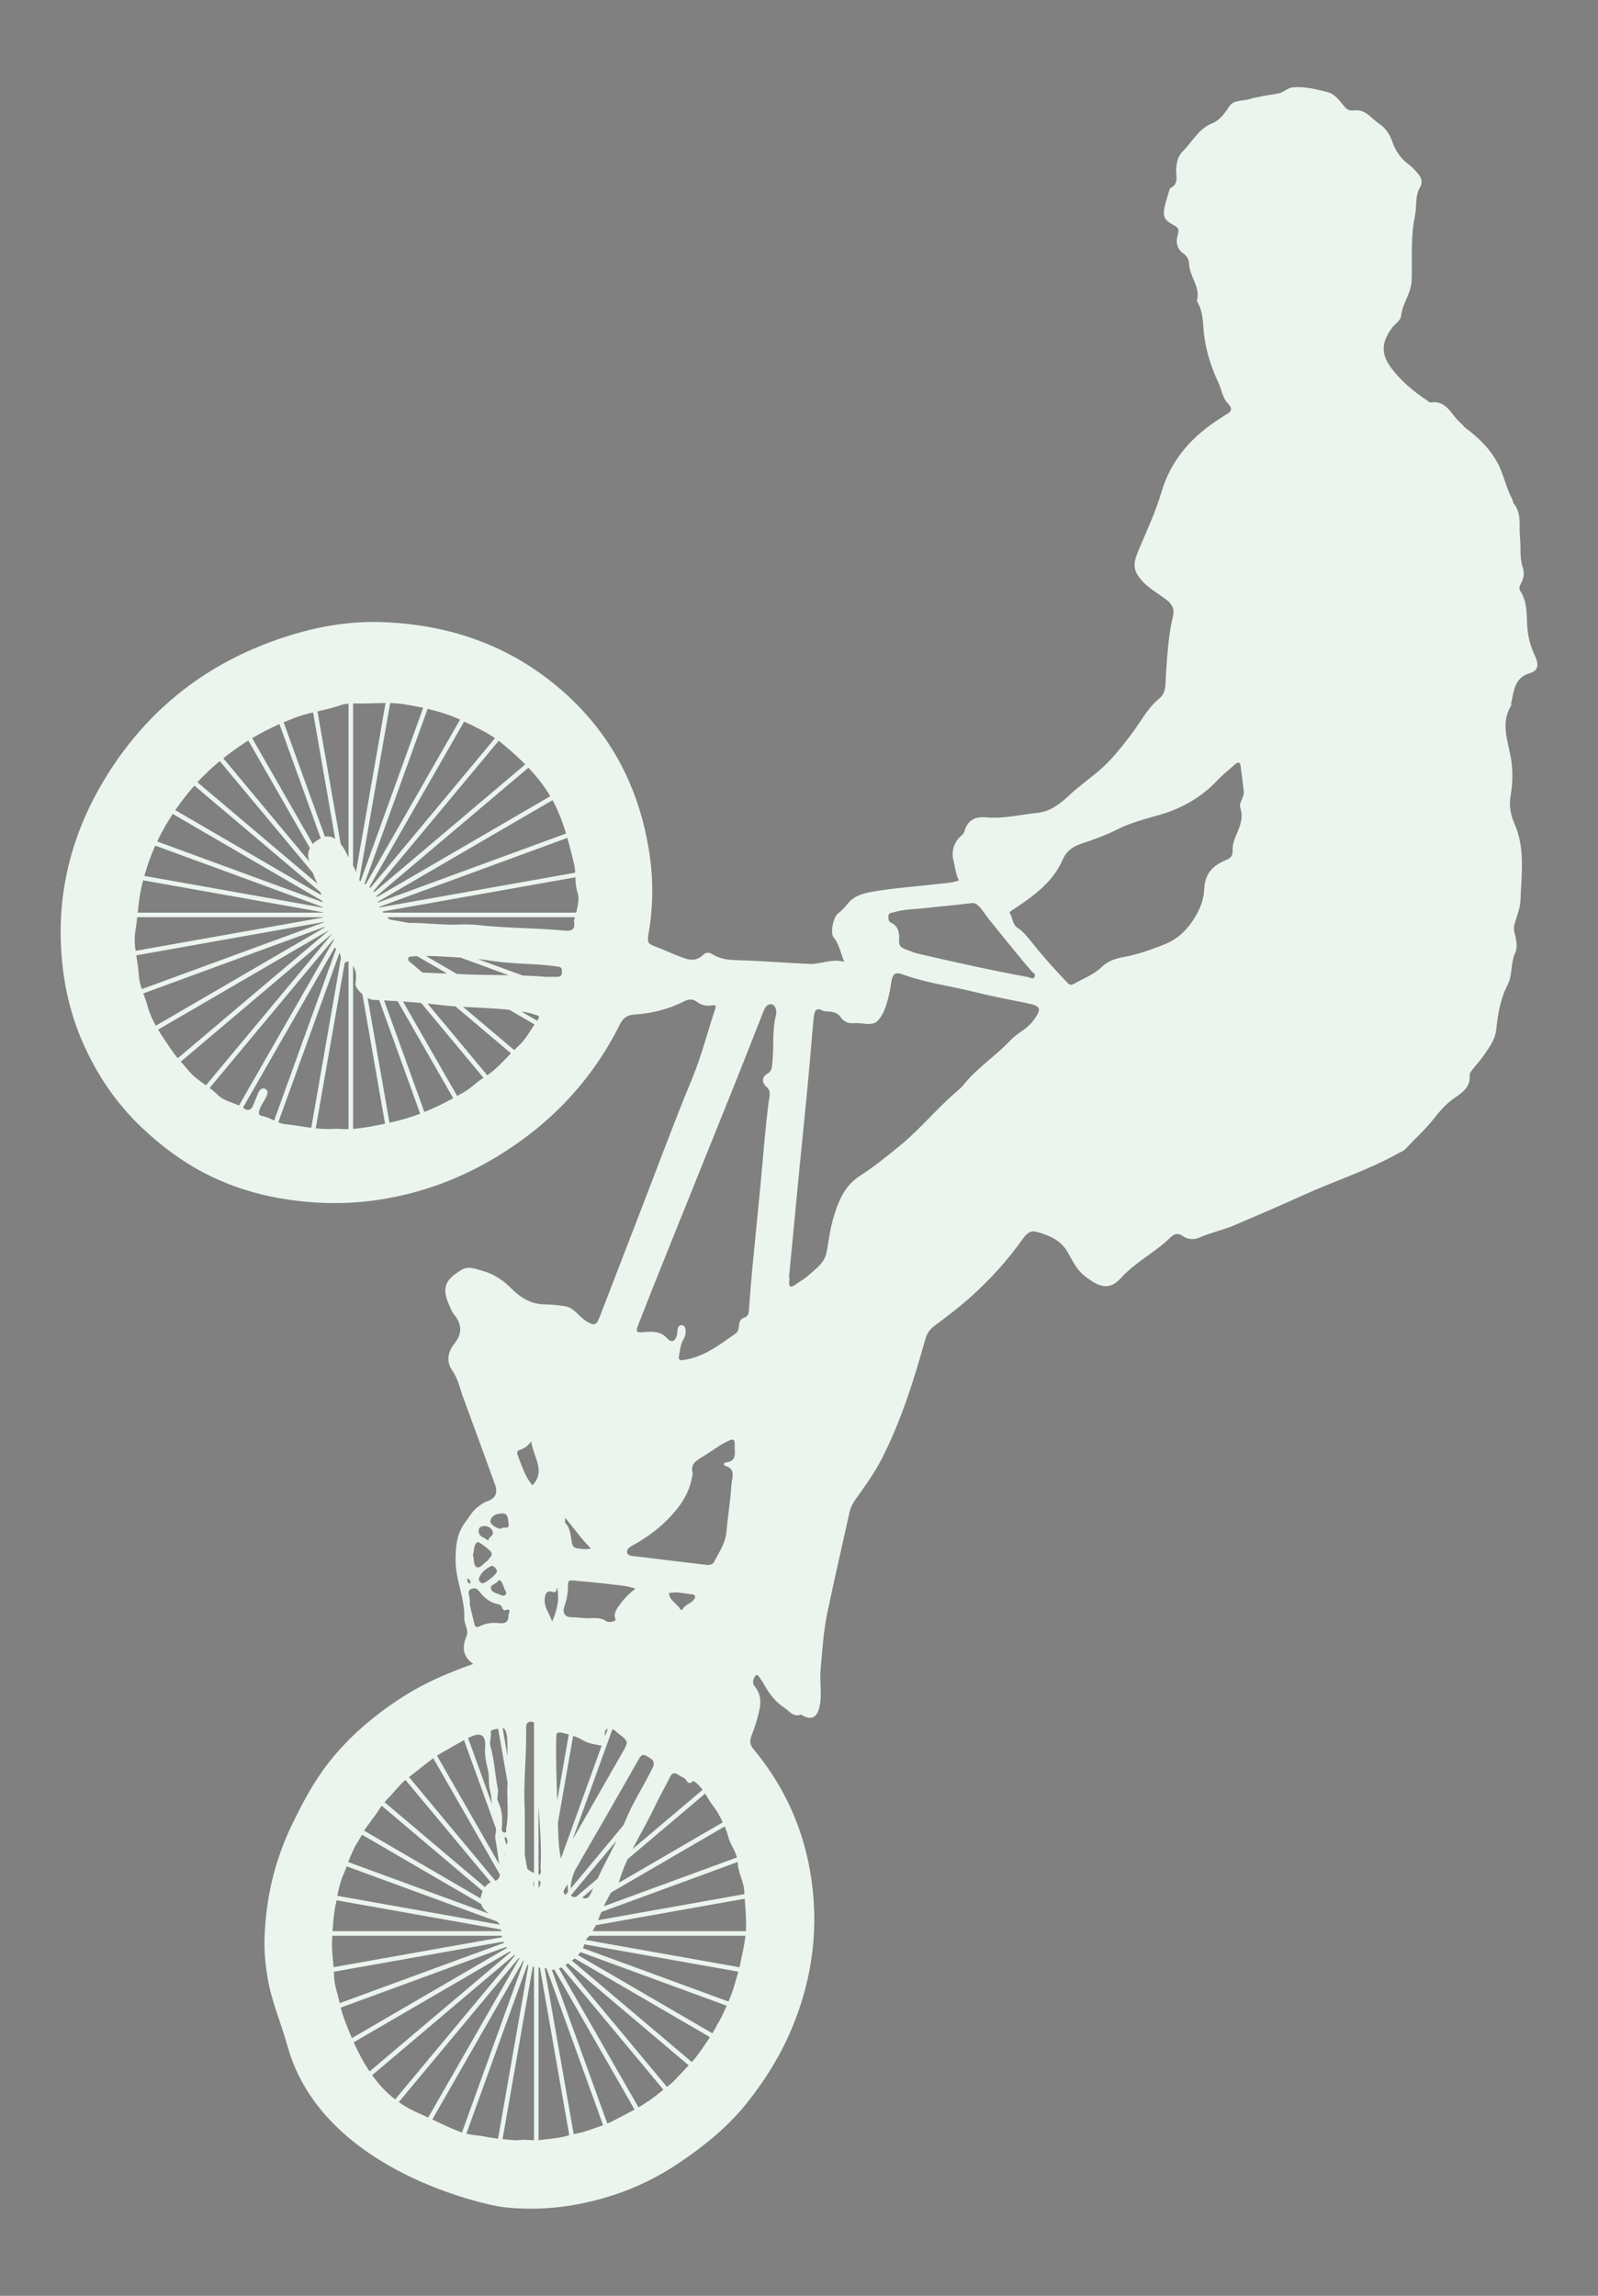 <svg width="39" height="56" viewBox="0 0 39 56" fill="none" xmlns="http://www.w3.org/2000/svg">
    <rect x="0" y="0" width="39" height="56" fill="#808080" stroke="none"/>
    <path d="M37.461 15.997C37.35 15.771 37.288 15.521 37.273 15.277C37.254 14.975 37.279 14.676 37.099 14.407C37.067 14.359 37.086 14.291 37.121 14.227C37.186 14.109 37.211 13.985 37.163 13.841C37.083 13.603 37.122 13.348 37.096 13.103C37.066 12.828 37.144 12.528 36.945 12.283C36.921 12.253 36.922 12.204 36.903 12.169C36.751 11.889 36.701 11.573 36.545 11.285C36.344 10.914 36.061 10.66 35.744 10.42C35.711 10.394 35.692 10.355 35.666 10.334C35.426 10.146 35.321 9.751 34.908 9.817C34.887 9.82 34.859 9.788 34.835 9.772C34.54 9.578 34.268 9.355 34.041 9.085C33.74 8.728 33.645 8.43 33.983 7.984C34.056 7.888 34.182 7.831 34.197 7.692C34.216 7.52 34.295 7.368 34.359 7.211C34.407 7.09 34.448 6.966 34.452 6.836C34.469 6.315 34.421 5.792 34.532 5.274C34.582 5.038 34.526 4.783 34.663 4.558C34.725 4.455 34.692 4.336 34.614 4.245C34.539 4.157 34.459 4.069 34.367 4C34.177 3.86 34.052 3.665 33.98 3.457C33.914 3.264 33.81 3.12 33.656 3.016C33.465 2.887 33.321 2.655 33.043 2.694C32.94 2.709 32.867 2.672 32.804 2.591C32.694 2.451 32.569 2.29 32.407 2.249C32.134 2.18 31.855 2.106 31.563 2.13C31.419 2.141 31.328 2.258 31.194 2.281C30.949 2.324 30.701 2.356 30.464 2.425C30.308 2.47 30.111 2.432 30.002 2.594C29.887 2.767 29.778 2.931 29.57 3.015C29.25 3.145 29.095 3.464 28.863 3.695C28.749 3.808 28.716 3.959 28.705 4.114C28.692 4.283 28.787 4.485 28.561 4.589C28.549 4.595 28.544 4.619 28.539 4.636C28.504 4.753 28.467 4.87 28.437 4.989C28.367 5.267 28.399 5.362 28.648 5.493C28.751 5.548 28.783 5.595 28.748 5.708C28.69 5.896 28.712 6.066 28.89 6.19C28.969 6.246 29.015 6.335 29.019 6.43C29.029 6.744 29.304 7 29.212 7.335C29.211 7.34 29.214 7.347 29.217 7.352C29.324 7.539 29.354 7.734 29.367 7.955C29.395 8.439 29.533 8.904 29.742 9.348C29.817 9.509 29.834 9.703 29.964 9.836C30.089 9.965 30.06 10.046 29.913 10.117C29.877 10.134 29.846 10.164 29.811 10.186C29.11 10.622 28.583 11.195 28.343 12.013C28.195 12.519 27.962 12.995 27.763 13.482C27.642 13.779 27.666 13.937 27.876 14.171C28.048 14.361 28.272 14.479 28.471 14.632C28.605 14.734 28.669 14.861 28.629 15.024C28.511 15.499 28.491 15.984 28.454 16.468C28.439 16.662 28.471 16.893 28.302 17.03C27.991 17.283 27.822 17.641 27.584 17.947C27.355 18.241 27.131 18.532 26.846 18.778C26.599 18.992 26.33 19.177 26.091 19.403C25.877 19.604 25.634 19.796 25.323 19.827C24.907 19.869 24.496 19.976 24.076 19.937C23.795 19.911 23.613 20.006 23.535 20.286C23.526 20.322 23.494 20.355 23.464 20.381C23.273 20.55 23.212 20.764 23.273 21.003C23.313 21.16 23.323 21.325 23.405 21.475C23.227 21.54 23.046 21.544 22.869 21.564C22.342 21.624 21.812 21.661 21.289 21.751C21.064 21.79 20.84 21.85 20.689 22.043C20.619 22.132 20.544 22.21 20.455 22.279C20.335 22.373 20.258 22.756 20.343 22.861C20.479 23.028 20.513 23.232 20.602 23.46C20.289 23.376 20.026 23.527 19.743 23.512C19.23 23.487 18.718 23.45 18.205 23.428C17.927 23.415 17.63 23.439 17.374 23.267C17.315 23.228 17.224 23.23 17.174 23.28C16.95 23.507 16.724 23.383 16.499 23.296C16.346 23.237 16.199 23.165 16.046 23.108C15.803 23.02 15.79 23.002 15.832 22.751C15.942 22.103 15.947 21.451 15.848 20.805C15.603 19.209 14.904 17.862 13.67 16.804C12.422 15.734 10.964 15.238 9.351 15.175C8.591 15.145 7.838 15.265 7.109 15.488C5.23 16.062 3.732 17.158 2.664 18.828C1.782 20.209 1.367 21.712 1.507 23.36C1.568 24.085 1.734 24.782 2.027 25.445C2.368 26.216 2.83 26.902 3.443 27.487C3.971 27.99 4.551 28.414 5.205 28.72C5.704 28.953 6.23 29.12 6.779 29.219C7.622 29.371 8.465 29.39 9.305 29.256C10.321 29.094 11.273 28.735 12.154 28.197C13.447 27.408 14.452 26.345 15.132 24.981C15.212 24.82 15.321 24.757 15.481 24.747C15.911 24.72 16.32 24.616 16.705 24.421C16.795 24.375 16.901 24.359 16.985 24.422C17.106 24.513 17.234 24.548 17.379 24.523C17.446 24.512 17.485 24.52 17.458 24.602C17.266 25.172 17.122 25.757 16.889 26.317C16.467 27.332 16.086 28.365 15.689 29.392C15.336 30.304 14.987 31.217 14.633 32.129C14.552 32.341 14.484 32.341 14.288 32.213C14.118 32.102 14.01 31.898 13.794 31.863C13.628 31.835 13.458 31.819 13.29 31.817C12.965 31.813 12.706 31.655 12.492 31.44C12.284 31.23 12.049 31.072 11.774 30.998C11.617 30.955 11.433 30.873 11.268 30.972C10.83 31.233 10.774 31.436 10.993 31.904C11.016 31.952 11.034 32.004 11.067 32.044C11.268 32.288 11.301 32.514 11.082 32.785C10.939 32.963 10.879 33.199 11.035 33.423C11.179 33.629 11.227 33.874 11.311 34.104C11.568 34.808 11.829 35.511 12.083 36.216C12.155 36.416 12.088 36.554 11.886 36.622C11.794 36.653 11.726 36.707 11.652 36.765C11.523 36.864 11.454 37.003 11.359 37.125C11.139 37.408 11.12 37.739 11.119 38.061C11.117 38.538 11.349 38.986 11.332 39.469C11.327 39.617 11.444 39.763 11.39 39.896C11.283 40.159 11.268 40.385 11.55 40.587C10.938 40.804 10.387 41.038 9.876 41.361C9.175 41.805 8.544 42.329 8.028 42.986C7.65 43.467 7.365 44.005 7.103 44.556C6.688 45.431 6.479 46.355 6.455 47.324C6.448 47.637 6.48 47.947 6.532 48.253C6.63 48.825 6.86 49.345 7.018 49.912C7.877 52.995 11.963 53.801 12.274 53.836C13.193 53.941 14.09 53.828 14.964 53.545C15.543 53.358 16.09 53.086 16.595 52.743C17.208 52.326 17.784 51.862 18.25 51.27C18.687 50.716 19.055 50.124 19.327 49.471C19.843 48.238 20 46.955 19.771 45.642C19.578 44.533 19.114 43.533 18.39 42.666C18.313 42.574 18.291 42.485 18.328 42.376C18.372 42.25 18.424 42.125 18.459 41.996C18.54 41.703 18.648 41.407 18.415 41.128C18.367 41.07 18.372 40.997 18.405 40.929C18.439 40.857 18.477 40.82 18.534 40.911C18.574 40.975 18.619 41.036 18.656 41.102C18.779 41.318 18.919 41.51 19.135 41.65C19.268 41.735 19.357 41.897 19.552 41.821C19.561 41.817 19.578 41.841 19.593 41.849C19.799 41.959 19.934 41.891 19.993 41.663C20.072 41.356 19.999 41.045 20.026 40.736C20.069 40.262 20.097 39.787 20.195 39.322C20.365 38.509 20.553 37.7 20.733 36.889C20.757 36.779 20.803 36.682 20.869 36.589C21.101 36.261 21.338 35.94 21.523 35.576C21.996 34.646 22.306 33.659 22.585 32.66C22.625 32.516 22.694 32.424 22.805 32.341C23.114 32.111 23.422 31.877 23.709 31.618C24.171 31.2 24.59 30.744 24.95 30.234C25.037 30.111 25.133 29.999 25.305 30.048C25.604 30.134 25.886 30.245 26.054 30.54C26.173 30.748 26.281 30.977 26.471 31.124C26.833 31.404 27.075 31.488 27.367 31.164C27.719 30.776 28.201 30.543 28.573 30.177C28.659 30.092 28.75 30.068 28.866 30.15C28.986 30.233 29.132 30.249 29.269 30.188C29.546 30.065 29.846 30.006 30.123 29.887C30.686 29.646 31.249 29.406 31.805 29.153C32.575 28.804 33.384 28.546 34.125 28.132C34.191 28.095 34.269 28.067 34.317 28.013C34.531 27.771 34.779 27.562 34.978 27.306C35.128 27.113 35.284 26.931 35.49 26.788C35.682 26.655 35.895 26.517 35.868 26.221C35.864 26.173 35.916 26.116 35.951 26.07C36.029 25.968 36.12 25.876 36.192 25.771C36.331 25.569 36.488 25.373 36.516 25.116C36.557 24.738 36.615 24.365 36.794 24.021C36.919 23.783 36.864 23.498 36.974 23.255C37.03 23.131 37.019 23.007 36.992 22.876C36.972 22.775 36.928 22.674 36.957 22.566C37.01 22.363 37.1 22.162 37.108 21.957C37.131 21.328 37.229 20.689 36.957 20.081C36.863 19.87 36.827 19.633 36.866 19.416C36.916 19.133 36.924 18.857 36.888 18.578C36.828 18.122 36.599 17.669 36.88 17.211C36.89 17.194 36.878 17.165 36.883 17.143C36.952 16.848 36.956 16.53 37.344 16.417C37.546 16.358 37.559 16.198 37.461 15.997ZM14.009 21.069C14.027 21.142 14.034 21.214 14.038 21.287L9.267 22.134C9.265 22.13 9.262 22.124 9.26 22.119L13.846 20.438C13.906 20.646 13.958 20.858 14.009 21.069ZM13.526 19.594C13.646 19.83 13.738 20.078 13.815 20.331L9.223 22.015C9.222 22.009 9.221 22.003 9.22 21.998L13.484 19.518C13.498 19.543 13.512 19.568 13.526 19.594ZM13.43 19.421L9.195 21.884C9.192 21.876 9.19 21.868 9.187 21.86L12.896 18.726C13.097 18.938 13.279 19.167 13.43 19.421ZM12.25 18.131C12.447 18.294 12.639 18.464 12.819 18.646L9.134 21.76C9.129 21.752 9.123 21.744 9.117 21.736L12.171 18.069C12.198 18.089 12.225 18.109 12.25 18.131ZM12.081 18.005L9.04 21.655C9.032 21.648 9.024 21.642 9.015 21.635L11.328 17.6C11.584 17.722 11.846 17.844 12.081 18.005ZM11.228 17.553L8.923 21.575C8.913 21.569 8.904 21.564 8.894 21.559L10.437 17.289C10.708 17.354 10.973 17.438 11.228 17.553ZM9.828 17.174C9.996 17.199 10.163 17.229 10.328 17.264L8.798 21.499C8.786 21.488 8.776 21.475 8.767 21.461L9.522 17.149C9.624 17.152 9.726 17.159 9.828 17.174ZM8.617 17.159C8.69 17.158 8.763 17.161 8.834 17.16C9.026 17.159 9.218 17.148 9.41 17.148L8.688 21.272C8.671 21.222 8.653 21.173 8.625 21.132C8.622 21.127 8.619 21.123 8.617 21.119V17.159H8.617ZM7.193 17.509C7.34 17.453 7.49 17.413 7.641 17.378L8.181 20.465C8.096 20.405 8.02 20.389 7.931 20.41L6.922 17.618C7.012 17.581 7.102 17.544 7.193 17.509ZM6.821 17.662L7.828 20.449C7.806 20.459 7.783 20.472 7.759 20.486C7.711 20.514 7.669 20.549 7.634 20.587L6.154 18.005C6.367 17.877 6.59 17.764 6.821 17.662ZM5.971 18.119C6 18.1 6.03 18.082 6.06 18.063L7.563 20.686C7.523 20.765 7.51 20.853 7.529 20.941C7.534 20.965 7.54 20.988 7.546 21.011L5.45 18.496C5.618 18.362 5.792 18.238 5.971 18.119ZM5.364 18.565L7.631 21.286C7.662 21.369 7.696 21.451 7.735 21.532C7.739 21.539 7.741 21.546 7.745 21.554L4.818 19.08C4.99 18.894 5.173 18.723 5.364 18.565ZM4.744 19.163L7.824 21.765C7.83 21.788 7.836 21.811 7.842 21.834L4.278 19.761C4.42 19.554 4.575 19.354 4.744 19.163ZM4.038 20.14C4.095 20.043 4.155 19.948 4.216 19.854L7.87 21.978C7.871 21.987 7.872 21.996 7.873 22.005L3.836 20.525C3.898 20.394 3.965 20.266 4.038 20.14ZM3.789 20.626L7.883 22.127C7.883 22.131 7.883 22.135 7.884 22.14L3.523 21.365C3.594 21.11 3.683 20.864 3.789 20.626ZM3.45 21.651C3.463 21.591 3.478 21.532 3.493 21.473L7.883 22.252C7.883 22.255 7.883 22.258 7.883 22.261H3.361C3.383 22.058 3.405 21.854 3.45 21.651ZM3.303 22.716C3.323 22.602 3.337 22.487 3.349 22.372H7.893C7.893 22.374 7.894 22.376 7.894 22.378L3.309 23.193C3.287 23.034 3.276 22.876 3.303 22.716ZM3.386 23.765C3.378 23.61 3.349 23.457 3.325 23.303L7.907 22.489C7.907 22.492 7.907 22.494 7.907 22.497L3.461 24.127C3.423 24.01 3.392 23.89 3.386 23.765ZM3.606 24.555C3.576 24.446 3.535 24.339 3.497 24.232L7.924 22.609C7.927 22.612 7.93 22.615 7.933 22.617L3.803 25.019C3.721 24.872 3.651 24.719 3.606 24.555ZM4.188 25.614C4.077 25.45 3.961 25.286 3.858 25.115L8.043 22.682L4.339 25.812C4.285 25.748 4.233 25.683 4.188 25.614ZM4.611 26.124C4.547 26.047 4.479 25.971 4.412 25.896L8.114 22.767L5.027 26.473C4.878 26.367 4.727 26.265 4.611 26.124ZM5.311 26.704C5.251 26.643 5.184 26.589 5.116 26.538L8.158 22.887C8.153 22.904 8.147 22.923 8.139 22.943L5.832 26.966C5.654 26.883 5.453 26.847 5.311 26.704ZM6.691 27.331C6.595 27.287 6.498 27.239 6.394 27.221C6.309 27.206 6.307 27.148 6.332 27.073C6.369 26.959 6.442 26.867 6.494 26.762C6.53 26.691 6.56 26.604 6.472 26.561C6.387 26.52 6.332 26.591 6.299 26.666C6.257 26.762 6.22 26.861 6.18 26.958C6.138 27.062 6.062 27.114 5.964 27.042C5.953 27.034 5.941 27.026 5.929 27.019L8.166 23.118C8.18 23.125 8.193 23.132 8.205 23.141L6.691 27.331ZM6.955 27.42C6.9 27.414 6.846 27.397 6.792 27.375L8.287 23.239C8.304 23.276 8.314 23.318 8.319 23.364C8.319 23.367 8.32 23.371 8.32 23.374L7.596 27.509C7.379 27.481 7.168 27.442 6.955 27.42ZM8.506 27.541C8.413 27.544 8.32 27.541 8.228 27.532C8.047 27.547 7.874 27.539 7.706 27.521L8.413 23.485C8.427 23.48 8.444 23.471 8.463 23.459C8.474 23.451 8.489 23.449 8.506 23.453V27.541H8.506ZM8.506 20.916C8.45 20.801 8.396 20.685 8.315 20.587L7.748 17.353C7.939 17.309 8.129 17.267 8.314 17.201C8.375 17.179 8.44 17.168 8.506 17.163V20.916H8.506ZM8.617 27.535V23.557C8.704 23.694 8.7 23.829 8.675 23.988C8.664 24.057 8.744 24.164 8.844 24.25L9.397 27.408C9.135 27.465 8.873 27.517 8.617 27.535ZM9.596 27.364C9.565 27.371 9.535 27.377 9.505 27.384L8.972 24.341C9.02 24.368 9.067 24.386 9.105 24.388C9.155 24.39 9.204 24.393 9.254 24.395L10.255 27.165C10.041 27.246 9.821 27.314 9.596 27.364ZM10.357 27.124L9.374 24.402C9.484 24.408 9.594 24.414 9.704 24.421L11.061 26.788C10.832 26.913 10.598 27.027 10.357 27.124ZM11.783 26.302C11.632 26.392 11.505 26.532 11.349 26.624C11.286 26.661 11.222 26.698 11.158 26.734L9.836 24.43C9.984 24.439 10.132 24.451 10.279 24.464L11.8 26.291C11.795 26.294 11.789 26.298 11.783 26.302ZM10.91 23.746C10.71 23.739 10.51 23.734 10.311 23.722L9.971 23.435C9.965 23.422 9.962 23.41 9.961 23.4C9.96 23.344 9.992 23.335 10.039 23.331C10.086 23.327 10.133 23.324 10.18 23.322L10.91 23.746ZM10.393 23.317C10.597 23.318 10.801 23.331 11.005 23.343C11.084 23.348 11.163 23.353 11.242 23.358L12.411 23.787C12.018 23.781 11.624 23.782 11.231 23.76C11.203 23.759 11.175 23.758 11.148 23.756L10.393 23.317ZM11.893 26.229L10.435 24.479C10.531 24.489 10.626 24.499 10.721 24.511C10.852 24.527 10.984 24.539 11.116 24.548L12.471 25.693C12.288 25.881 12.11 26.076 11.893 26.229ZM12.661 25.507C12.623 25.542 12.586 25.578 12.549 25.614L11.301 24.559C11.679 24.581 12.057 24.59 12.432 24.631L13.045 24.988C12.927 25.169 12.82 25.359 12.661 25.507ZM13.132 24.86C13.124 24.872 13.116 24.884 13.107 24.896L12.721 24.671C12.79 24.683 12.859 24.695 12.927 24.71C12.991 24.723 13.046 24.753 13.108 24.766C13.154 24.776 13.167 24.813 13.132 24.86ZM13.61 23.827C13.511 23.826 13.411 23.827 13.312 23.827C13.127 23.81 12.941 23.801 12.755 23.795L11.663 23.394C11.786 23.407 11.908 23.422 12.029 23.441C12.557 23.522 13.093 23.498 13.621 23.578C13.715 23.592 13.713 23.643 13.714 23.699C13.715 23.764 13.698 23.828 13.61 23.827ZM14.011 22.477C14.047 22.703 13.92 22.713 13.752 22.697C13.067 22.632 12.377 22.643 11.691 22.566C11.535 22.548 11.376 22.544 11.219 22.551C10.806 22.57 10.396 22.506 9.985 22.513L9.504 22.427C9.498 22.422 9.493 22.416 9.488 22.41C9.477 22.397 9.465 22.384 9.454 22.372H14.033C14.02 22.408 14.005 22.444 14.011 22.477ZM14.062 22.261H9.354C9.347 22.253 9.341 22.244 9.334 22.235L14.043 21.399C14.047 21.523 14.053 21.647 14.095 21.77C14.147 21.922 14.101 22.095 14.062 22.261ZM15.429 37.701C15.729 37.539 16.006 37.344 16.248 37.108C16.557 36.807 16.814 36.468 16.89 36.025C16.895 35.996 16.912 35.964 16.905 35.939C16.841 35.709 16.998 35.623 17.155 35.529C17.34 35.418 17.51 35.282 17.701 35.184C17.931 35.066 17.937 35.079 17.93 35.367C17.946 35.498 17.939 35.644 17.728 35.669C17.661 35.676 17.643 35.737 17.707 35.757C17.967 35.837 17.863 36.047 17.853 36.198C17.826 36.595 17.763 36.989 17.726 37.385C17.7 37.654 17.545 37.864 17.431 38.092C17.401 38.154 17.326 38.18 17.25 38.171C16.661 38.101 16.072 38.032 15.483 37.958C15.419 37.95 15.324 37.953 15.306 37.874C15.286 37.789 15.363 37.736 15.429 37.701ZM14.053 46.272C13.977 46.274 13.948 46.266 13.937 46.228L15.047 44.896C14.961 45.076 14.871 45.254 14.777 45.43C14.709 45.557 14.647 45.689 14.586 45.822L14.053 46.272ZM14.478 46.059C14.46 46.097 14.443 46.135 14.425 46.173C14.381 46.266 14.329 46.347 14.21 46.285L14.478 46.059ZM13.863 46.144L13.799 46.221C13.793 46.216 13.786 46.209 13.78 46.203C13.736 46.151 13.763 46.105 13.79 46.059C13.8 46.04 13.813 46.022 13.852 45.964C13.856 46.036 13.862 46.065 13.859 46.093C13.857 46.109 13.86 46.127 13.863 46.144ZM13.69 45.332C13.639 45.095 13.627 44.862 13.622 44.635C13.62 44.576 13.619 44.517 13.617 44.457L13.988 42.34C14.079 42.372 14.168 42.411 14.253 42.462C14.371 42.533 14.507 42.543 14.635 42.573C14.654 42.578 14.671 42.579 14.685 42.578L13.69 45.332ZM14.947 42.178C14.996 42.199 15.041 42.238 15.082 42.276C15.1 42.291 15.119 42.305 15.137 42.319C15.326 42.464 15.335 42.493 15.223 42.691C14.849 43.346 14.474 44 14.099 44.654C14.058 44.726 14.016 44.798 13.974 44.87L14.947 42.178ZM14.804 42.18C14.814 42.175 14.824 42.171 14.833 42.168L14.77 42.343C14.76 42.278 14.748 42.211 14.804 42.18ZM14.034 45.621L14.377 45.022C14.782 44.333 15.172 43.635 15.571 42.943C15.622 42.853 15.66 42.757 15.791 42.838C15.902 42.906 16.011 42.949 15.923 43.129C15.719 43.55 15.458 43.941 15.279 44.374C15.259 44.423 15.238 44.47 15.217 44.519L13.929 46.064C13.931 45.895 13.974 45.751 14.034 45.621ZM16.352 43.345C16.402 43.243 16.458 43.229 16.548 43.289C16.596 43.32 16.649 43.344 16.699 43.373C16.764 43.411 16.788 43.565 16.91 43.446C16.917 43.439 16.963 43.463 16.984 43.481C17.046 43.534 17.099 43.594 17.147 43.657L15.437 45.103C15.615 44.755 15.816 44.417 15.982 44.063C16.096 43.819 16.234 43.587 16.352 43.345ZM16.325 38.859C16.518 38.816 16.7 38.871 16.884 38.888C16.984 38.898 16.984 38.96 16.924 39.031C16.849 39.12 16.717 39.14 16.66 39.253C16.648 39.277 16.614 39.273 16.602 39.251C16.523 39.112 16.341 39.046 16.325 38.859ZM17.21 43.749C17.241 43.797 17.27 43.847 17.298 43.898C17.329 43.955 17.478 44.138 17.531 44.239C17.569 44.309 17.605 44.379 17.64 44.45L15.099 45.927C15.099 45.926 15.1 45.926 15.1 45.925C15.156 45.725 15.232 45.535 15.317 45.349L17.21 43.749ZM14.675 46.638L18.006 45.417C18.003 45.66 18.145 45.871 18.162 46.109C18.164 46.14 18.166 46.171 18.168 46.202L14.595 46.837C14.623 46.771 14.648 46.704 14.675 46.638ZM14.736 46.498C14.75 46.466 14.765 46.435 14.782 46.404C14.826 46.323 14.865 46.24 14.914 46.163L17.686 44.551C17.722 44.634 17.753 44.721 17.776 44.813C17.814 44.968 17.934 45.117 17.978 45.287C17.98 45.293 17.982 45.3 17.985 45.307L14.736 46.498ZM13.794 37.021C14.016 37.29 14.191 37.542 14.423 37.77C14.289 37.803 14.182 37.781 14.075 37.764C13.958 37.746 13.958 37.627 13.946 37.561C13.92 37.411 13.908 37.264 13.796 37.146C13.782 37.131 13.794 37.09 13.794 37.021ZM13.771 39.198C13.831 39.021 13.868 38.84 13.861 38.653C13.857 38.542 13.924 38.545 13.998 38.552C14.299 38.581 14.601 38.605 14.902 38.644C15.097 38.669 15.296 38.673 15.511 38.751C15.335 38.877 15.206 39.026 15.09 39.188C15.045 39.25 15.01 39.318 15 39.396C14.993 39.446 15.055 39.514 14.996 39.539C14.937 39.564 14.839 39.576 14.794 39.543C14.622 39.421 14.429 39.488 14.249 39.469C14.149 39.458 14.043 39.448 13.939 39.447C13.791 39.447 13.722 39.34 13.771 39.198ZM13.721 42.267C13.775 42.279 13.829 42.292 13.881 42.307L13.6 43.918C13.581 43.411 13.563 42.904 13.576 42.396C13.579 42.281 13.582 42.236 13.721 42.267ZM13.295 38.992C13.31 38.863 13.345 38.786 13.489 38.831C13.554 38.851 13.585 38.824 13.594 38.705C13.664 39.036 13.588 39.288 13.476 39.554C13.411 39.356 13.271 39.207 13.295 38.992ZM13.159 45.728C13.154 45.731 13.148 45.732 13.143 45.734V44.04C13.174 44.539 13.22 45.037 13.193 45.538C13.19 45.603 13.231 45.694 13.159 45.728ZM13.189 45.95C13.178 45.984 13.167 46.023 13.143 46.051V45.867C13.176 45.878 13.205 45.899 13.189 45.95ZM12.686 35.365C12.784 35.334 12.876 35.285 12.964 35.157C13.021 35.553 13.325 35.883 12.995 36.23C12.816 36.023 12.738 35.759 12.639 35.506C12.622 35.464 12.596 35.393 12.686 35.365ZM11.968 37.092C12.009 36.936 12.168 36.916 12.277 36.917C12.405 36.917 12.4 37.082 12.414 37.177C12.435 37.325 12.27 37.219 12.235 37.289C12.113 37.29 11.947 37.169 11.968 37.092ZM12.115 38.602C12.141 38.579 12.168 38.558 12.194 38.536C12.258 38.591 12.281 38.663 12.303 38.735C12.32 38.788 12.38 38.846 12.34 38.895C12.289 38.957 12.219 38.9 12.163 38.881C12.088 38.856 11.992 38.828 11.979 38.742C11.966 38.664 12.066 38.647 12.115 38.602ZM11.762 38.618C11.7 38.589 11.664 38.541 11.704 38.461C11.767 38.333 11.872 38.255 11.995 38.196C12.033 38.177 12.13 38.274 12.129 38.327C12.129 38.397 11.821 38.647 11.762 38.618ZM11.812 37.223C11.92 37.22 12.007 37.273 12.029 37.381C12.046 37.469 11.92 37.481 11.918 37.581C11.825 37.498 11.698 37.497 11.683 37.365C11.671 37.265 11.728 37.226 11.812 37.223ZM11.654 37.614C11.682 37.593 11.97 37.814 11.991 37.867C12.007 37.909 12.002 37.946 11.97 37.98C11.938 38.013 11.914 38.057 11.877 38.084C11.8 38.141 11.708 38.261 11.638 38.228C11.543 38.183 11.578 38.03 11.541 37.936C11.577 37.821 11.55 37.692 11.654 37.614ZM11.41 38.501C11.476 38.527 11.479 38.572 11.486 38.627C11.408 38.617 11.399 38.573 11.41 38.501ZM11.466 39.144C11.473 39.028 11.463 38.965 11.444 38.902C11.425 38.835 11.438 38.776 11.517 38.752C11.591 38.729 11.641 38.745 11.694 38.814C11.811 38.967 11.954 39.092 12.152 39.129C12.205 39.138 12.236 39.162 12.252 39.21C12.265 39.246 12.298 39.289 12.323 39.28C12.503 39.214 12.409 39.355 12.41 39.403C12.413 39.552 12.34 39.61 12.186 39.592C12.023 39.573 11.858 39.59 11.709 39.667C11.636 39.705 11.597 39.689 11.579 39.617C11.535 39.444 11.496 39.27 11.466 39.144ZM12.318 44.868C12.32 44.844 12.323 44.82 12.326 44.794C12.398 44.865 12.395 44.931 12.364 44.997L12.318 44.868ZM12.341 45.258C12.34 45.257 12.338 45.255 12.336 45.253C12.32 45.234 12.318 45.219 12.323 45.206L12.341 45.258ZM12.309 44.7C12.266 44.696 12.242 44.659 12.246 44.61C12.266 44.377 12.263 44.152 12.151 43.931C12.115 43.86 12.171 43.744 12.151 43.642C12.081 43.294 12.068 42.937 11.969 42.594C11.937 42.483 11.999 42.368 11.978 42.247C11.968 42.188 12.087 42.185 12.157 42.164L12.386 43.472C12.386 43.484 12.386 43.494 12.386 43.505C12.362 43.827 12.426 44.221 12.352 44.611C12.346 44.643 12.38 44.706 12.309 44.7ZM12.385 42.696C12.386 42.742 12.386 42.788 12.386 42.835L12.267 42.151C12.319 42.161 12.343 42.208 12.362 42.295C12.392 42.43 12.382 42.562 12.385 42.696ZM11.496 42.361C11.74 42.246 11.861 42.332 11.84 42.609C11.826 42.799 11.86 42.982 11.907 43.164C11.95 43.328 11.913 43.498 11.958 43.666C11.987 43.775 11.997 43.888 12.005 44.001L11.424 42.395C11.448 42.384 11.472 42.373 11.496 42.361ZM10.944 42.66C10.978 42.641 11.2 42.516 11.247 42.488C11.272 42.473 11.298 42.458 11.325 42.445L12.106 44.607C12.116 44.679 12.073 44.766 12.088 44.851C12.125 45.055 12.158 45.261 12.18 45.467L10.665 42.824C10.756 42.765 10.849 42.712 10.944 42.66ZM10.474 42.962C10.507 42.936 10.54 42.911 10.574 42.886L12.199 45.722C12.196 45.782 12.174 45.845 12.09 45.877L9.982 43.346C10.126 43.234 10.437 42.992 10.474 42.962ZM9.47 43.865C9.524 43.819 9.786 43.501 9.86 43.447C9.873 43.438 9.885 43.428 9.897 43.418L11.976 45.913C11.919 45.939 11.873 45.98 11.836 46.03L9.386 43.96C9.423 43.914 9.456 43.877 9.47 43.865ZM9.228 44.174C9.238 44.153 9.275 44.102 9.317 44.047L11.78 46.128C11.761 46.172 11.747 46.218 11.737 46.266C11.735 46.28 11.733 46.294 11.731 46.308L8.887 44.654C8.978 44.509 9.205 44.224 9.228 44.174ZM8.502 45.409C8.543 45.296 8.651 45.049 8.721 44.943C8.763 44.882 8.798 44.816 8.833 44.751L11.743 46.443C11.766 46.521 11.818 46.589 11.895 46.648C11.908 46.657 11.92 46.668 11.932 46.678L8.498 45.419C8.5 45.416 8.501 45.412 8.502 45.409ZM8.37 45.75C8.405 45.677 8.434 45.601 8.461 45.524L12.133 46.87C12.143 46.88 12.153 46.89 12.162 46.9C12.176 46.914 12.186 46.93 12.194 46.946L8.23 46.242C8.259 46.086 8.333 45.828 8.37 45.75ZM8.181 46.502C8.191 46.452 8.208 46.402 8.214 46.352L12.228 47.065C12.229 47.078 12.231 47.092 12.232 47.105H8.116C8.13 46.887 8.153 46.648 8.181 46.502ZM8.102 47.39C8.104 47.338 8.106 47.279 8.11 47.217H12.245C12.248 47.229 12.251 47.241 12.253 47.253L8.142 47.983C8.125 47.785 8.097 47.589 8.102 47.39ZM8.152 48.181C8.151 48.152 8.15 48.123 8.149 48.094L12.287 47.36C12.291 47.37 12.295 47.38 12.3 47.391L8.292 48.86C8.24 48.633 8.155 48.408 8.152 48.181ZM8.548 49.619C8.461 49.405 8.371 49.194 8.317 48.969L12.355 47.489C12.361 47.497 12.366 47.505 12.372 47.513L8.588 49.714C8.575 49.682 8.561 49.651 8.548 49.619ZM8.632 49.816L12.447 47.598C12.453 47.603 12.459 47.609 12.465 47.615L9.02 50.526C8.87 50.304 8.743 50.064 8.632 49.816ZM9.166 50.73C9.137 50.693 9.11 50.656 9.083 50.618L12.553 47.685C12.559 47.689 12.564 47.693 12.57 47.696L9.644 51.208C9.465 51.07 9.307 50.91 9.166 50.73ZM10.212 51.543C10.039 51.468 9.879 51.378 9.733 51.274L12.665 47.755C12.67 47.757 12.675 47.76 12.679 47.762L10.45 51.651C10.371 51.614 10.292 51.578 10.212 51.543ZM11.258 52.012C11.017 51.922 10.784 51.809 10.551 51.698L12.774 47.82C12.778 47.825 12.782 47.829 12.786 47.833L11.274 52.017C11.269 52.015 11.264 52.014 11.258 52.012ZM11.832 52.115C11.69 52.086 11.531 52.08 11.381 52.047L12.871 47.923C12.879 47.928 12.887 47.933 12.896 47.938L12.155 52.166C12.048 52.153 11.94 52.138 11.832 52.115ZM13.033 52.204C12.922 52.202 12.809 52.193 12.79 52.193C12.748 52.193 12.603 52.21 12.556 52.205C12.459 52.196 12.362 52.188 12.265 52.178L13.002 47.972C13.012 47.974 13.022 47.976 13.033 47.977V52.204ZM13.033 46.022C13.02 46 13.014 45.975 13.017 45.943C13.018 45.921 13.024 45.902 13.033 45.887V46.022ZM13.033 45.692C13.014 45.678 12.995 45.665 12.975 45.656C12.927 45.635 12.892 45.608 12.866 45.577L12.806 45.233C12.812 44.899 12.807 44.556 12.807 44.105C12.767 43.54 12.853 42.848 12.841 42.154C12.839 42.067 12.854 41.999 12.954 41.995C12.996 41.993 13.019 42.006 13.033 42.026V45.692ZM13.774 52.115C13.71 52.134 13.45 52.171 13.394 52.174C13.31 52.178 13.227 52.198 13.143 52.203V47.99C13.154 47.991 13.166 47.992 13.177 47.993L13.893 52.082C13.853 52.092 13.814 52.103 13.774 52.115ZM14.601 51.88C14.568 51.892 14.277 51.995 14.215 52.009C14.144 52.025 14.072 52.04 14.001 52.056L13.292 48.006C13.307 48.008 13.322 48.012 13.338 48.015L14.719 51.838C14.68 51.853 14.641 51.867 14.601 51.88ZM15.05 51.686C14.976 51.728 14.9 51.765 14.822 51.798L13.466 48.046C13.488 48.047 13.509 48.047 13.53 48.044L15.487 51.457C15.291 51.565 15.085 51.666 15.05 51.686ZM16.177 50.984C16.133 51.018 15.878 51.227 15.803 51.263C15.772 51.278 15.746 51.302 15.717 51.322C15.677 51.348 15.631 51.375 15.583 51.403L13.641 48.015C13.662 48.007 13.683 47.997 13.704 47.987L16.191 50.972C16.186 50.976 16.182 50.98 16.177 50.984ZM16.532 50.67C16.456 50.76 16.368 50.833 16.278 50.904L13.8 47.93C13.822 47.916 13.843 47.902 13.863 47.889L16.808 50.378C16.703 50.489 16.549 50.65 16.532 50.67ZM16.904 50.276C16.901 50.28 16.893 50.288 16.884 50.297L13.957 47.823C13.98 47.806 14.002 47.788 14.024 47.77L17.326 49.69C17.189 49.902 17.006 50.163 16.904 50.276ZM17.522 49.353C17.498 49.386 17.486 49.426 17.466 49.462C17.446 49.498 17.418 49.544 17.385 49.596L14.107 47.69C14.129 47.666 14.149 47.642 14.168 47.616L17.736 48.924C17.653 49.113 17.563 49.297 17.522 49.353ZM17.865 48.608C17.842 48.67 17.812 48.745 17.78 48.822L14.225 47.519C14.239 47.489 14.251 47.458 14.26 47.426L18.02 48.093C17.975 48.255 17.891 48.537 17.865 48.608ZM18.048 47.985L14.294 47.319C14.299 47.312 14.303 47.305 14.309 47.3C14.336 47.273 14.361 47.245 14.385 47.217H18.193C18.164 47.475 18.101 47.73 18.048 47.985ZM18.204 47.105H14.463C14.492 47.058 14.518 47.009 14.542 46.959L18.176 46.314C18.19 46.509 18.204 46.704 18.209 46.899C18.21 46.968 18.208 47.037 18.204 47.105ZM18.837 26.027C18.826 26.1 18.801 26.148 18.729 26.189C18.589 26.27 18.587 26.411 18.71 26.513C18.828 26.612 18.778 26.747 18.763 26.856C18.672 27.537 18.626 28.222 18.56 28.905C18.494 29.594 18.423 30.282 18.358 30.971C18.328 31.286 18.306 31.602 18.281 31.918C18.273 32.016 18.277 32.109 18.145 32.147C18.055 32.173 18.038 32.285 18.03 32.37C18.023 32.444 18 32.495 17.941 32.536C17.556 32.805 17.185 33.094 16.7 33.17C16.578 33.189 16.553 33.178 16.574 33.057C16.599 32.92 16.61 32.782 16.686 32.658C16.722 32.6 16.739 32.528 16.733 32.455C16.728 32.393 16.716 32.333 16.642 32.325C16.562 32.315 16.547 32.379 16.535 32.437C16.525 32.483 16.531 32.532 16.518 32.577C16.475 32.722 16.381 32.757 16.283 32.646C16.122 32.463 15.92 32.477 15.716 32.493C15.528 32.509 15.507 32.494 15.578 32.312C15.796 31.75 16.02 31.19 16.245 30.631C16.806 29.235 17.371 27.84 17.931 26.444C18.167 25.858 18.396 25.269 18.628 24.681C18.657 24.609 18.685 24.535 18.763 24.505C18.869 24.465 18.951 24.552 18.947 24.725C18.829 25.133 18.903 25.586 18.837 26.027ZM21.805 22.254C22.074 22.171 22.358 22.179 22.633 22.145C22.937 22.108 23.246 22.086 23.688 22.032C23.875 21.984 23.992 22.249 24.144 22.434C24.488 22.853 24.821 23.28 25.176 23.69C25.207 23.725 25.291 23.764 25.25 23.831C25.209 23.897 25.144 23.843 25.09 23.833C24.188 23.667 23.292 23.468 22.398 23.26C22.303 23.238 22.211 23.195 22.118 23.162C22.001 23.119 21.926 23.081 21.943 22.91C21.957 22.775 21.924 22.587 21.753 22.51C21.674 22.474 21.685 22.413 21.684 22.349C21.682 22.261 21.752 22.27 21.805 22.254ZM25.199 24.919C25.054 25.108 24.824 25.199 24.666 25.369C24.303 25.758 23.846 26.045 23.513 26.464C23.477 26.51 23.434 26.552 23.389 26.589C22.887 27.01 22.475 27.526 21.967 27.942C21.649 28.203 21.33 28.461 20.985 28.683C20.596 28.933 20.447 29.334 20.328 29.747C20.253 30.005 20.224 30.276 20.175 30.541C20.126 30.807 19.912 30.944 19.734 31.106C19.637 31.195 19.518 31.259 19.41 31.337C19.291 31.422 19.246 31.389 19.263 31.248C19.266 31.219 19.263 31.189 19.263 31.16C19.261 31.16 19.259 31.159 19.256 31.159C19.301 30.692 19.346 30.226 19.39 29.759C19.43 29.35 19.468 28.942 19.508 28.533C19.562 27.979 19.62 27.425 19.674 26.871C19.714 26.457 19.751 26.042 19.788 25.628C19.814 25.347 19.83 25.066 19.864 24.786C19.877 24.677 19.911 24.561 20.073 24.65C20.121 24.677 20.188 24.667 20.245 24.674C20.348 24.689 20.446 24.706 20.512 24.805C20.59 24.921 20.706 24.971 20.845 24.957C21.046 24.938 21.297 25.047 21.434 24.887C21.592 24.703 21.657 24.443 21.712 24.197C21.73 24.117 21.737 24.035 21.752 23.954C21.787 23.755 21.846 23.7 22.031 23.768C22.591 23.975 23.183 24.046 23.757 24.19C24.173 24.294 24.595 24.377 25.016 24.459C25.417 24.537 25.445 24.596 25.199 24.919ZM30.305 19.506C30.276 19.571 30.248 19.64 30.272 19.711C30.35 19.946 30.264 20.156 30.172 20.363C30.116 20.489 30.079 20.617 30.082 20.753C30.085 20.869 30.041 20.931 29.93 20.976C29.612 21.102 29.407 21.297 29.39 21.687C29.379 21.955 29.277 22.211 29.109 22.459C28.915 22.746 28.695 22.93 28.383 23.051C28.078 23.168 27.774 23.279 27.453 23.337C27.25 23.374 27.053 23.429 26.899 23.578C26.697 23.773 26.438 23.87 26.2 24.002C26.133 24.039 26.095 24.017 26.052 23.972C25.738 23.648 25.44 23.311 25.159 22.958C25.062 22.836 24.964 22.715 24.827 22.626C24.707 22.547 24.715 22.376 24.637 22.26C24.635 22.257 24.664 22.227 24.682 22.215C25.188 21.88 25.69 21.541 25.944 20.951C26.04 20.73 26.231 20.629 26.436 20.563C26.726 20.47 27.008 20.363 27.279 20.226C27.605 20.063 27.957 19.975 28.303 19.875C28.849 19.718 29.323 19.445 29.713 19.032C29.847 18.89 29.999 18.772 30.142 18.643C30.221 18.571 30.266 18.59 30.279 18.691C30.306 18.895 30.33 19.099 30.355 19.302C30.362 19.377 30.333 19.441 30.305 19.506Z" fill="#EBF5EE"/>
    <path d="M8.739 45.244C8.739 45.244 8.745 45.236 8.746 45.236C8.746 45.236 8.741 45.239 8.741 45.239L8.739 45.244Z" fill="black"/>
</svg>
